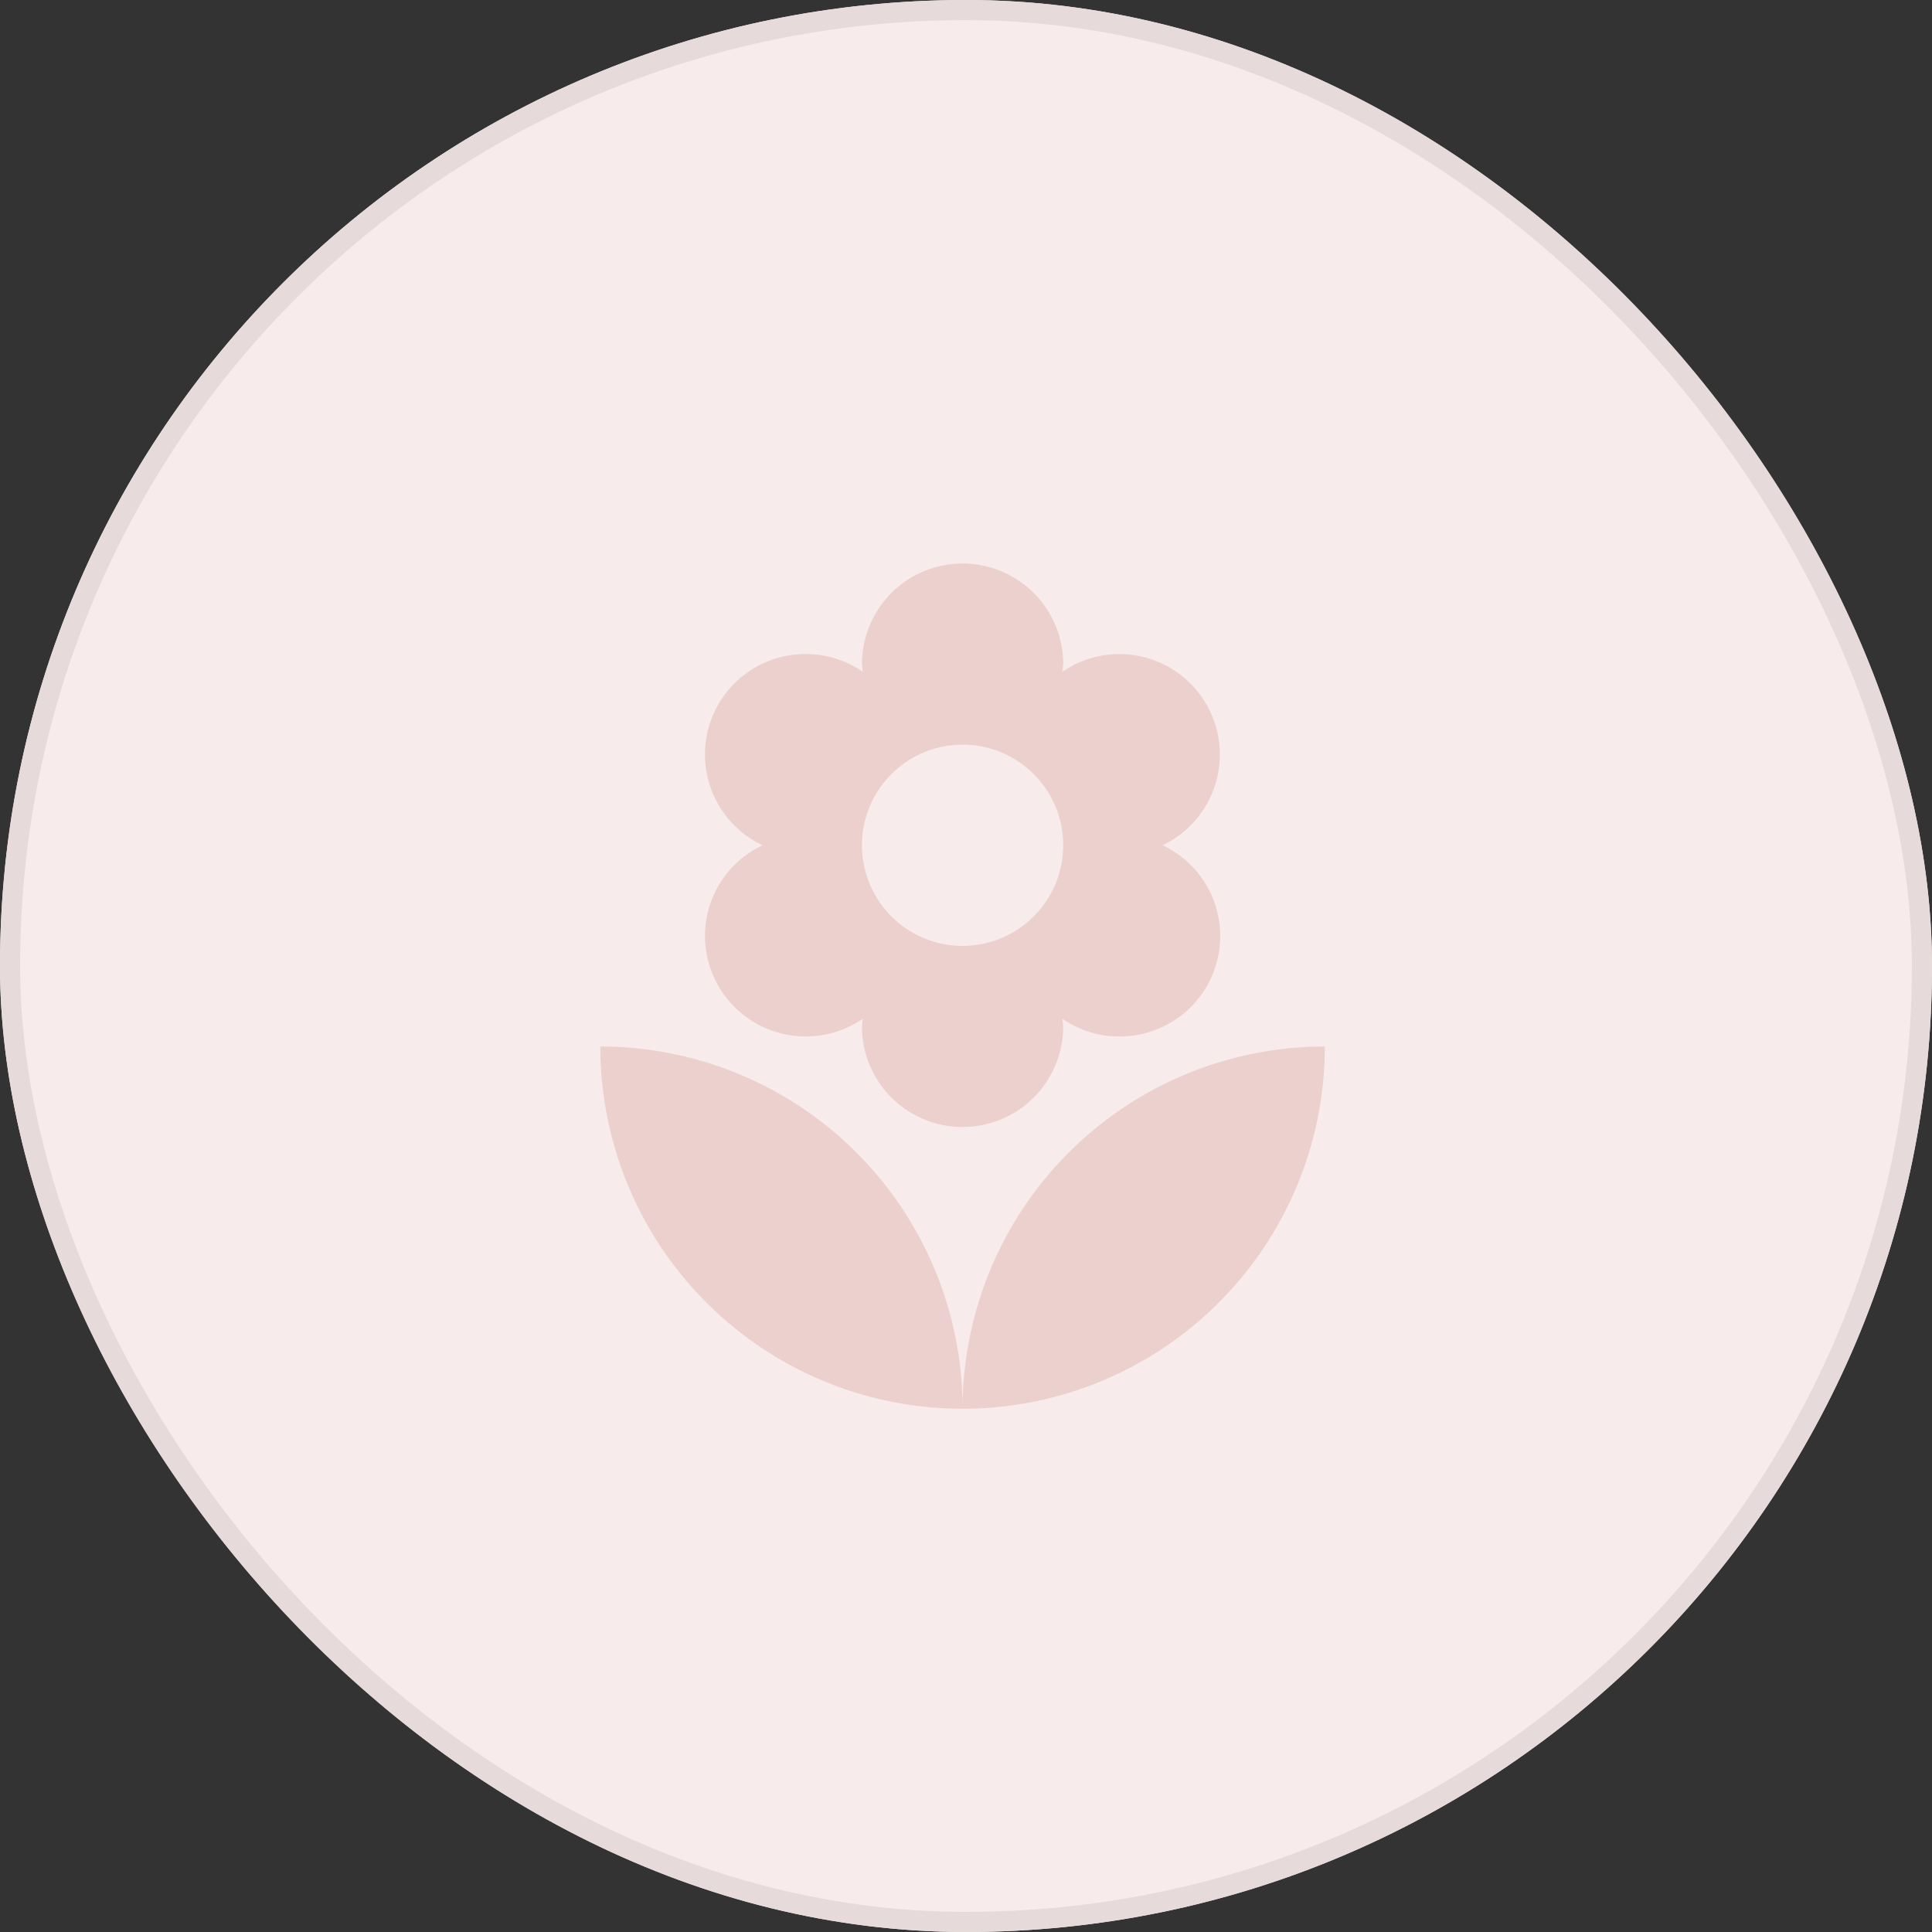 <svg xmlns="http://www.w3.org/2000/svg" width="96" height="96" viewBox="0 0 96 96">
  <rect x="0" y="0" width="96" height="96" fill="#333333" stroke="none"/>
  <g id="Group_423" data-name="Group 423" transform="translate(-256 -3555)">
    <g id="Rectangle_128" data-name="Rectangle 128" transform="translate(256 3555)" fill="#f7eceb" stroke="#e6dbda" stroke-width="1">
      <rect width="96" height="96" rx="48" stroke="none"/>
      <rect x="0.5" y="0.5" width="95" height="95" rx="47.5" fill="none"/>
    </g>
    <path id="Flower_icon" data-name="Flower icon" d="M20,42.667a18,18,0,0,0,18-18A18,18,0,0,0,20,42.667ZM7.2,19.167a5.005,5.005,0,0,0,7.84,4.12l-.04.38a5,5,0,1,0,10,0l-.04-.38a4.929,4.929,0,0,0,2.84.88,4.988,4.988,0,0,0,2.14-9.5,4.993,4.993,0,1,0-4.98-8.62l.04-.38a5,5,0,0,0-10,0l.04.38a4.929,4.929,0,0,0-2.84-.88,4.988,4.988,0,0,0-2.14,9.5A4.982,4.982,0,0,0,7.2,19.167ZM20,9.667a5,5,0,1,1-5,5A5,5,0,0,1,20,9.667Zm-18,15a18,18,0,0,0,18,18A18,18,0,0,0,2,24.667Z" transform="translate(283.83 3582.333)" fill="#ebd0ce"/>
  </g>
</svg>
